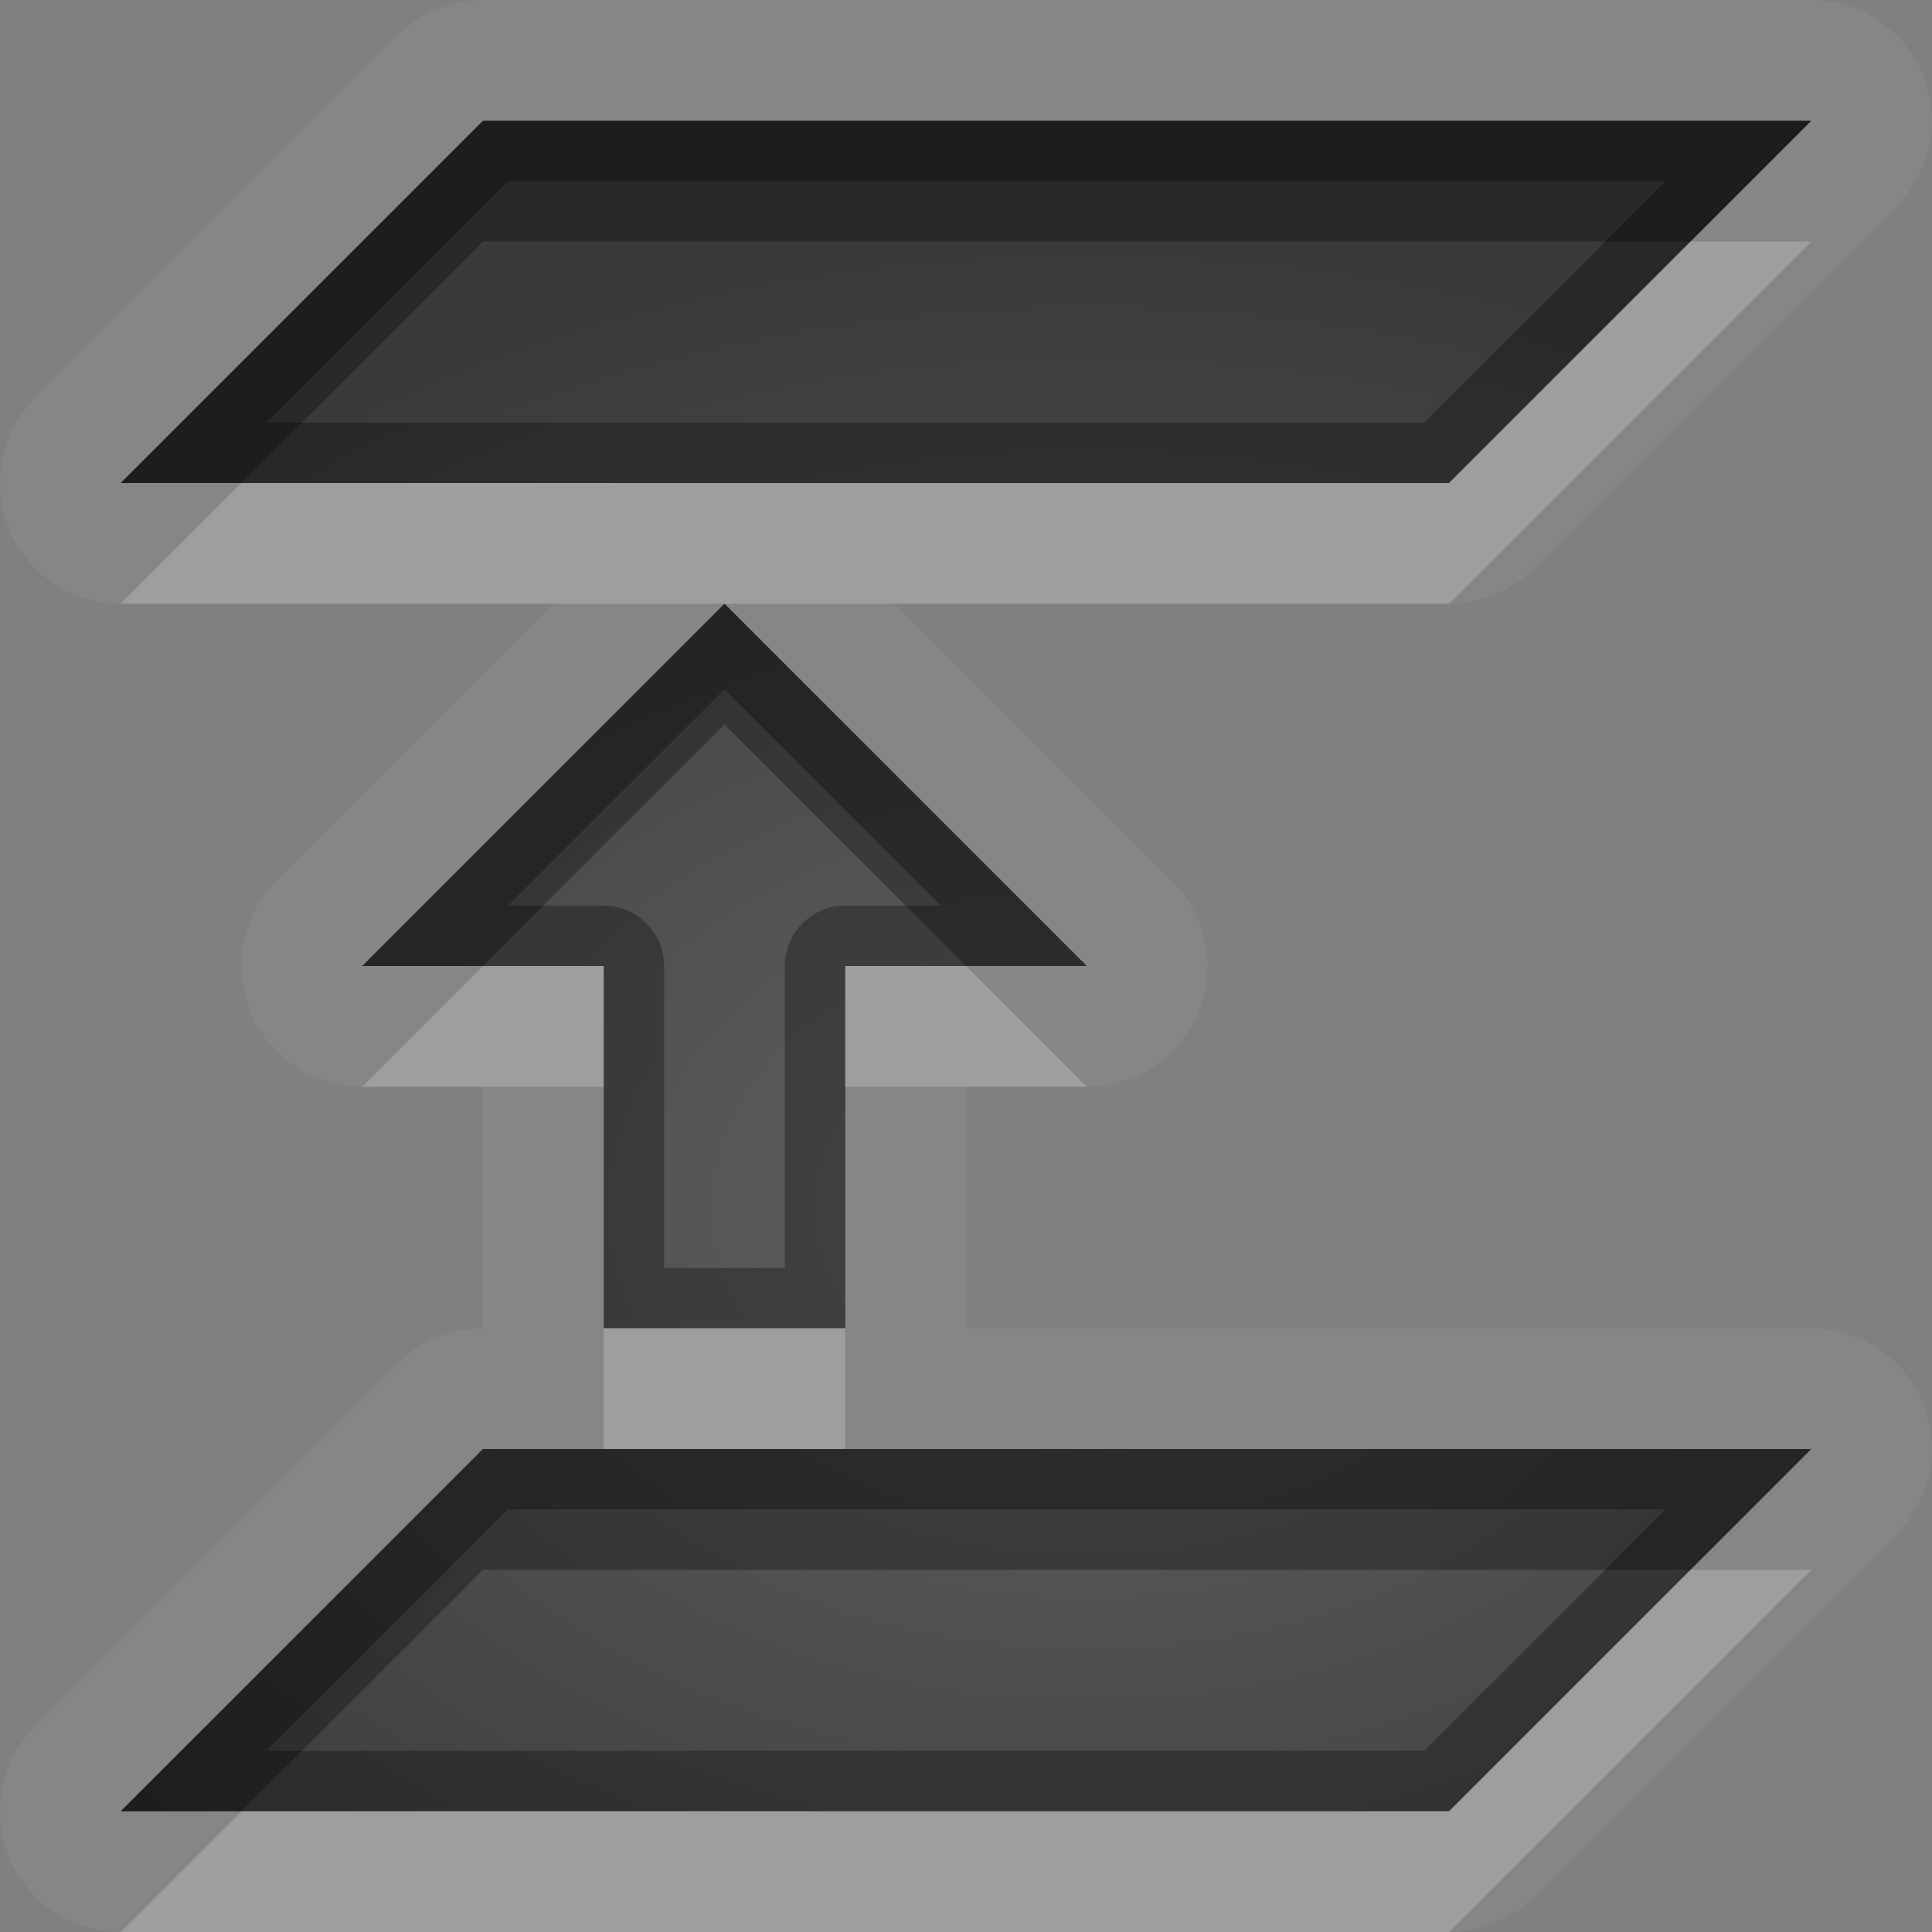 <?xml version="1.0" encoding="UTF-8"?>
<svg id="svg30" width="16" height="16" version="1.1" xmlns="http://www.w3.org/2000/svg" xmlns:cc="http://creativecommons.org/ns#" xmlns:dc="http://purl.org/dc/elements/1.1/" xmlns:rdf="http://www.w3.org/1999/02/22-rdf-syntax-ns#">
 <rect width="100%" height="100%" fill="#808080" stroke="none"/>
 <defs id="defs7">
  <radialGradient id="gr0" cx="9" cy="10" r="11" gradientTransform="matrix(1 0 0 .727 0 2.727)" gradientUnits="userSpaceOnUse">
   <stop id="stop2" stop-opacity=".235" offset="0"/>
   <stop id="stop4" stop-opacity=".549" offset="1"/>
  </radialGradient>
 </defs>
 <path id="path9" d="m4 0a1 1 0 0 0-0.707 0.293l-3 3a1 1 0 0 0 0.707 1.707h3.586l-2.293 2.293a1 1 0 0 0 0.707 1.707h1v2a1 1 0 0 0-0.707 0.293l-3 3a1 1 0 0 0 0.707 1.707h11a1 1 0 0 0 0.707-0.293l3-3a1 1 0 0 0-0.707-1.707h-7v-2h1a1 1 0 0 0 0.707-1.707l-2.293-2.293h4.586a1 1 0 0 0 0.707-0.293l3-3a1 1 0 0 0-0.707-1.707h-11zm0 1h11l-3 3h-11l3-3zm2 4 3 3h-2v3h-2v-3h-2l3-3zm-2 7h11l-3 3h-11l3-3z" fill="#fff" opacity=".05"/>
 <path id="base" d="m4 1-3 3h11l3-3h-11zm2 4-3 3h2v3h2v-3h2l-3-3zm-2 7-3 3h11l3-3h-11z" fill="url(#gr0)"/>
 <path id="path15" d="m4 1-3 3h11l3-3h-11zm0.207 0.5h9.586l-2 2h-9.586l2-2zm1.793 3.5-3 3h2v3h2v-3h2l-3-3zm0 0.707 1.793 1.793h-0.793a0.5 0.5 0 0 0-0.5 0.5v2.5h-1v-2.5a0.5 0.5 0 0 0-0.5-0.5h-0.793l1.793-1.793zm-2 6.293-3 3h11l3-3h-11zm0.207 0.5h9.586l-2 2h-9.586l2-2z" opacity=".3"/>
 <path id="path20" d="m14 2-2 2h-10l-1 1h5 6l3-3h-1zm-10 6-1 1h2v-1h-1zm3 0v1h2l-1-1h-1zm-2 3v1h2v-1h-2zm9 2-2 2h-10l-1 1h11l3-3h-1z" fill="#fff" opacity=".2"/>
 <path id="path25" d="m4 1-3 3h1l2-2h10l1-1h-11zm2 4-3 3h1l2-2 2 2h1l-3-3zm-2 7-3 3h1l2-2h10l1-1h-8-2-1z" opacity=".3"/>
</svg>
